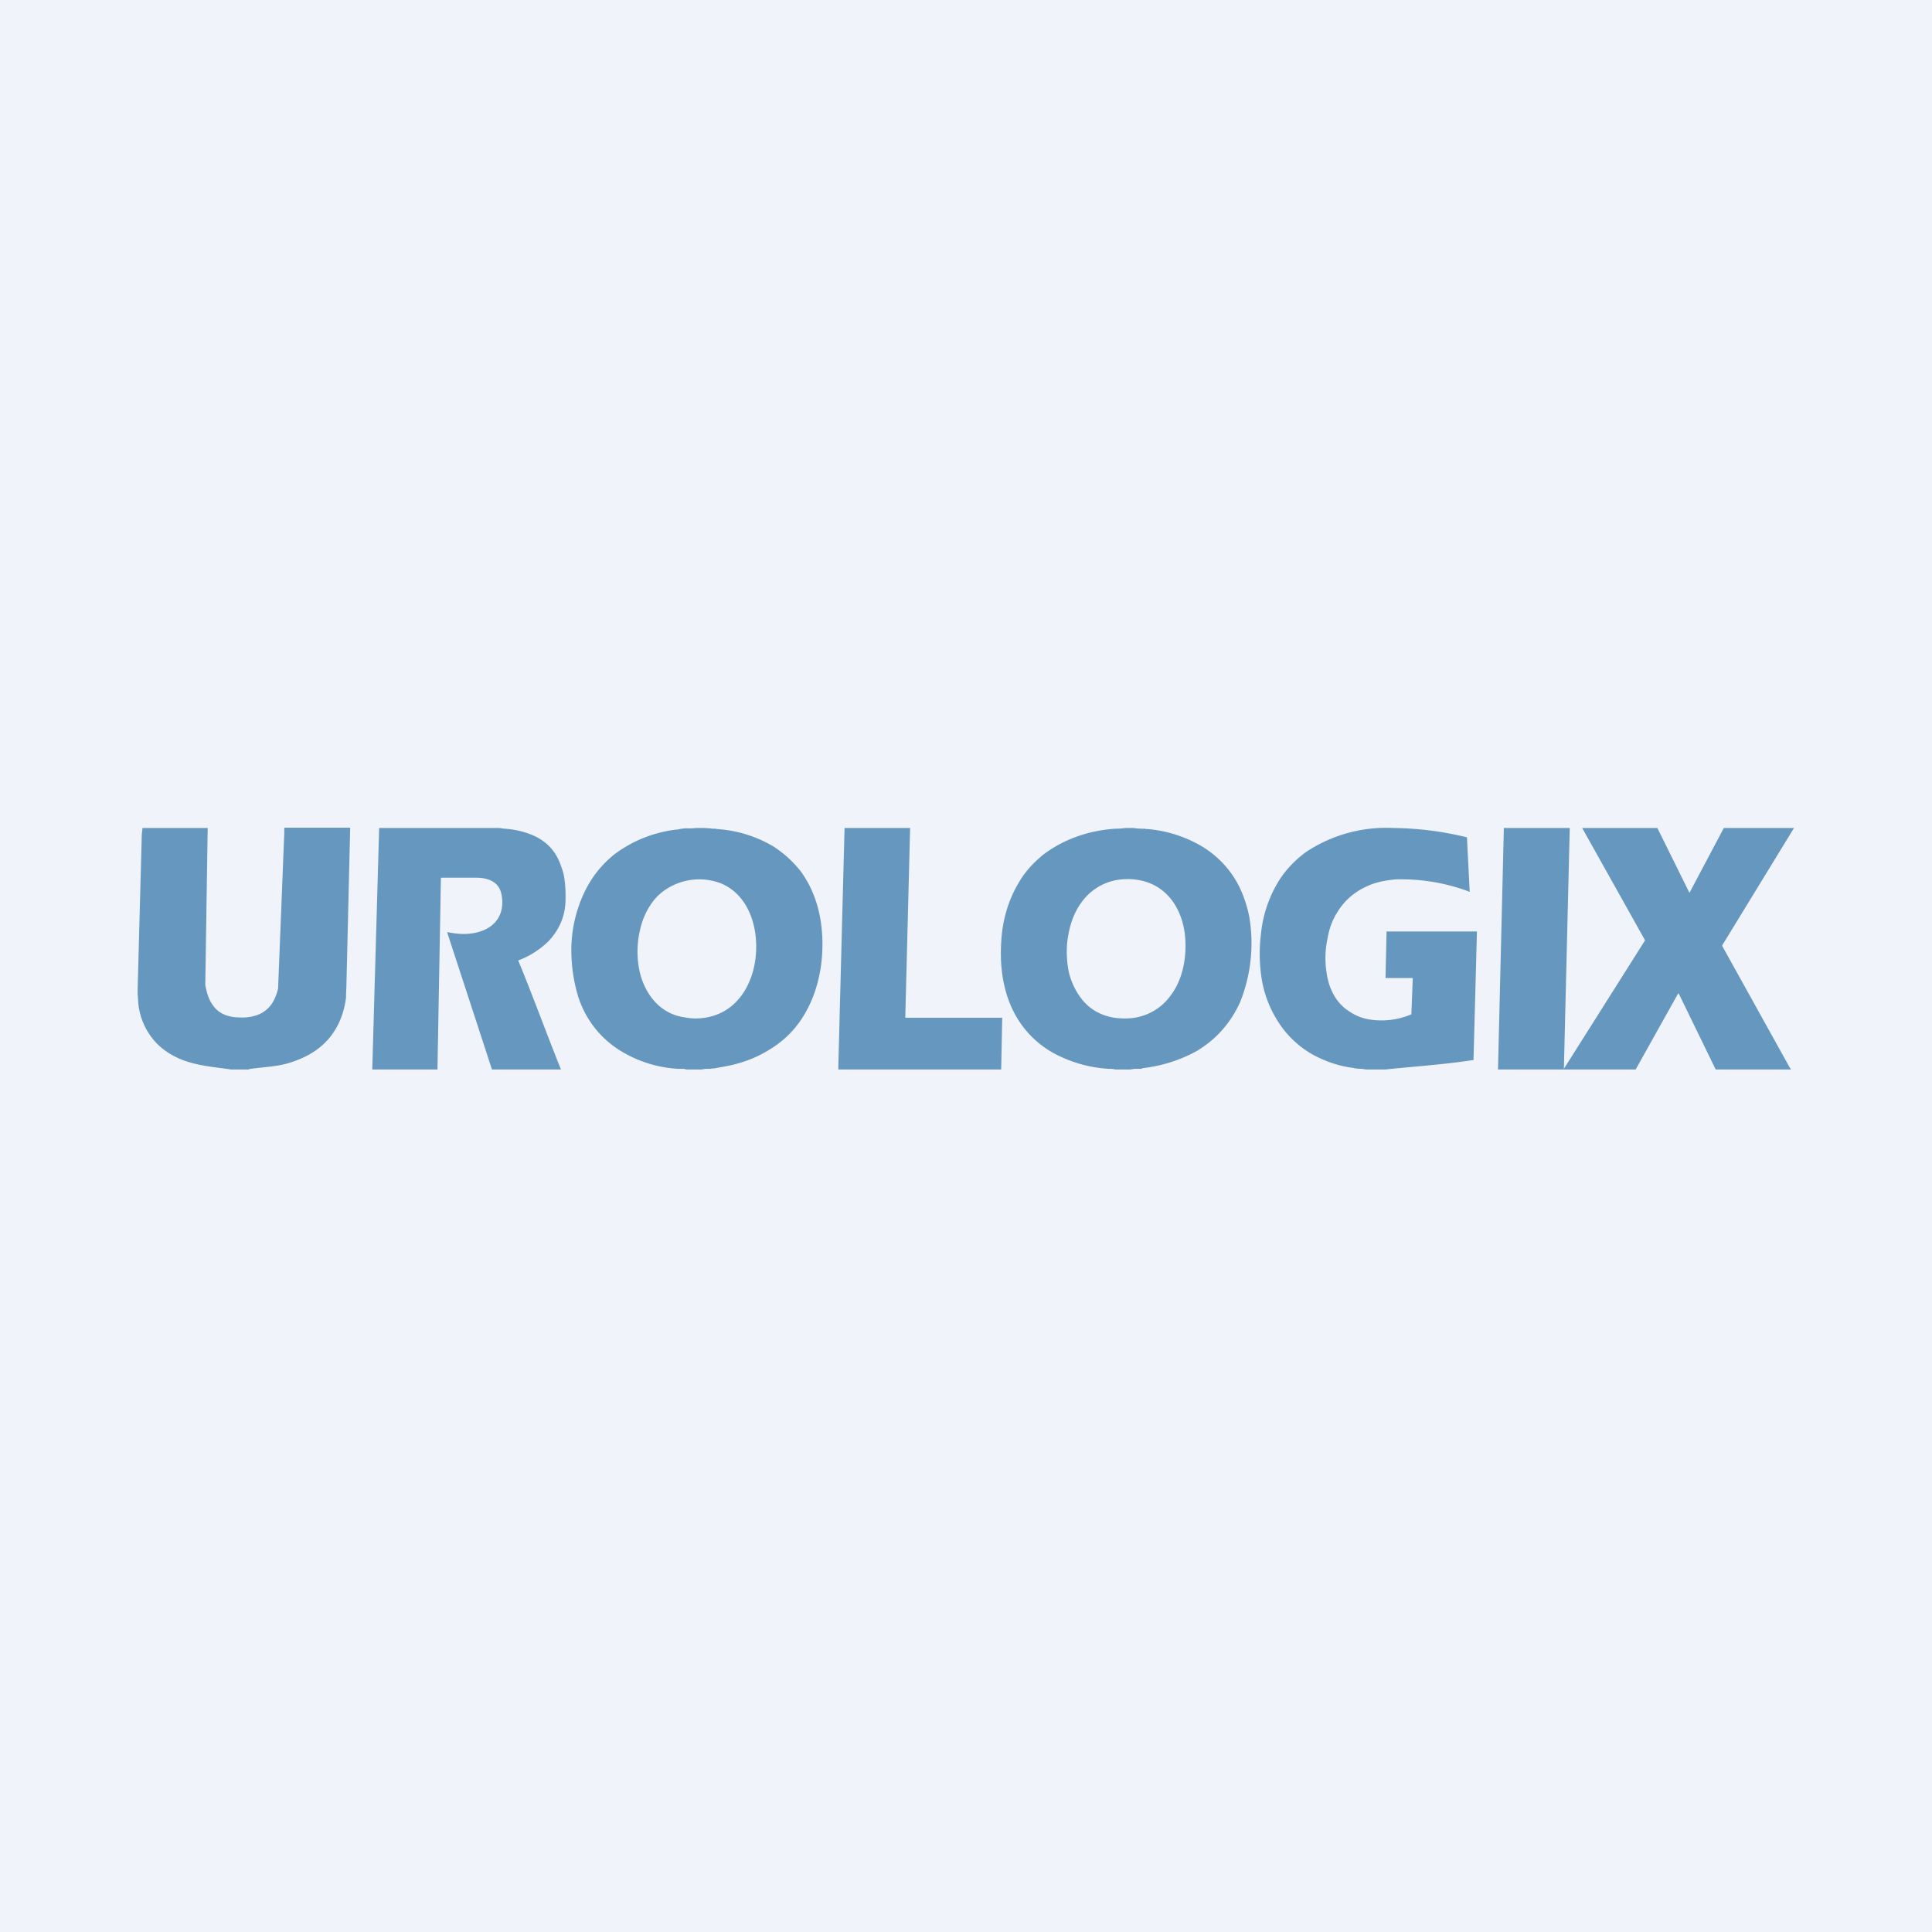 <?xml version='1.0' encoding='utf-8'?>
<!-- by TradeStack -->
<svg width="56" height="56" viewBox="0 0 56 56" xmlns="http://www.w3.org/2000/svg"><path fill="#F0F3FA" d="M0 0h56v56H0z" /><path d="M40.4 24a9.32 9.32 0 0 1 2.12.27l.08 1.58a5.6 5.6 0 0 0-2.15-.36c-.23.02-.45.06-.66.13-.41.15-.76.4-1 .78-.16.24-.26.5-.31.8-.07.32-.08.65-.03.98.06.45.26.88.65 1.13.16.11.34.19.54.23a2.2 2.2 0 0 0 1.27-.14.02.02 0 0 0 0-.02l.04-1.03h-.79l.03-1.35h2.62l-.1 3.73h-.04c-.84.13-1.67.18-2.52.27h-.55l-.13-.02c-.05 0-.14 0-.27-.03-.4-.05-.76-.18-1.11-.36a2.85 2.85 0 0 1-.9-.77 3.26 3.26 0 0 1-.62-1.45 4.66 4.66 0 0 1-.02-1.3 3.6 3.6 0 0 1 .55-1.59c.2-.3.45-.56.75-.78a4.2 4.2 0 0 1 2.55-.7ZM7.22 31H6.7c-.75-.11-1.47-.13-2.1-.7a1.95 1.95 0 0 1-.6-1.37l-.01-.1v-.17l.12-4.47a22.74 22.74 0 0 0 .02-.19h1.89l-.07 4.55c.04.22.1.43.23.6.17.24.44.33.72.34.16.01.32 0 .46-.04a.87.87 0 0 0 .58-.46c.05-.1.09-.21.12-.33l.18-4.52V24l.01-.01h1.9l-.11 4.61-.01.24v.07c-.07.57-.31 1.08-.75 1.44-.28.23-.62.38-.97.48-.38.1-.73.1-1.1.16ZM15.02 27.84l.03.07c.38.92.85 2.2 1.21 3.09h-2l-1.3-3.98h.02c.25.05.48.07.73.03.42-.07.77-.3.84-.75a1.13 1.13 0 0 0-.02-.4c-.08-.36-.41-.46-.74-.46a375 375 0 0 1-1 0l-.01.01-.1 5.55h-1.89l.2-7H14.48l.14.02a2.54 2.54 0 0 1 .8.18c.41.17.7.47.84.9.04.1.07.2.09.31.04.24.05.49.04.75-.02.43-.2.82-.5 1.13a2.53 2.53 0 0 1-.87.55ZM26.25 29.5h2.8l-.03 1.5H24.3v-.11a13539.98 13539.98 0 0 1 .18-6.89h1.9l-.14 5.5ZM48.97 25.88l.99-1.87.01-.01H52l-2.08 3.4v.02l1.96 3.53.03.04-.01.01h-2.17l-1.07-2.2h-.02L47.41 31h-3.99l.17-7h1.91l-.17 6.98c0 .01 0 .01 0 0l2.35-3.72v-.01L45.86 24V24h2.18l.93 1.88Z" fill="#6698BF" /><path fill-rule="evenodd" d="M20.4 24h-.22a1.88 1.88 0 0 1-.26.01h-.04a1.23 1.23 0 0 0-.22.03 3.7 3.7 0 0 0-1.86.73c-.42.34-.73.76-.94 1.27a3.94 3.94 0 0 0-.3 1.52 4.78 4.78 0 0 0 .19 1.3c.2.64.6 1.18 1.16 1.55a3.57 3.57 0 0 0 1.73.57H19.76c.04 0 .08 0 .13.02h.44l.13-.02h.13a.3.3 0 0 0 .05-.01h.05l.22-.04c.49-.08.94-.23 1.35-.48.48-.28.85-.66 1.11-1.14.24-.43.38-.92.44-1.42.1-.93-.05-1.9-.62-2.66-.22-.27-.47-.5-.78-.7a3.67 3.67 0 0 0-1.63-.5l-.04-.01h-.08l-.08-.01-.17-.01Zm1.51 3.22c-.05-.66-.35-1.33-1-1.61a1.75 1.75 0 0 0-1.78.3c-.25.22-.43.54-.53.86-.13.44-.16.89-.07 1.34a2 2 0 0 0 .32.76c.25.35.58.56 1 .62.21.04.43.04.64 0 1.06-.2 1.5-1.3 1.42-2.27ZM32.85 24h-.23a2.14 2.14 0 0 1-.29.02c-.76.05-1.5.3-2.1.76-.29.24-.53.5-.71.82-.31.52-.47 1.11-.5 1.72-.05.82.09 1.66.56 2.34.3.43.71.77 1.19.98a3.8 3.8 0 0 0 1.36.34h.06a.8.8 0 0 1 .14.02h.44a.9.9 0 0 1 .13-.02h.07a.5.5 0 0 1 .06 0h.05l.05-.02a4.24 4.24 0 0 0 1.53-.48c.57-.33 1-.81 1.28-1.42a4.58 4.58 0 0 0 .27-2.49c-.06-.3-.16-.61-.3-.89a2.85 2.85 0 0 0-1.2-1.22 3.73 3.73 0 0 0-1.45-.43h-.04l-.04-.01a.6.6 0 0 1-.08 0 1.76 1.76 0 0 1-.25-.02Zm1.1 4.83c.22-.3.34-.66.39-1.04.03-.25.03-.5 0-.74-.1-.75-.54-1.4-1.33-1.54a1.85 1.85 0 0 0-.7.01c-.77.17-1.21.82-1.34 1.56-.07.35-.06.7 0 1.05.06.28.18.55.34.77.23.32.54.51.93.59.18.03.37.04.57.02a1.6 1.6 0 0 0 1.14-.68Z" fill="#6698BF" /></svg>